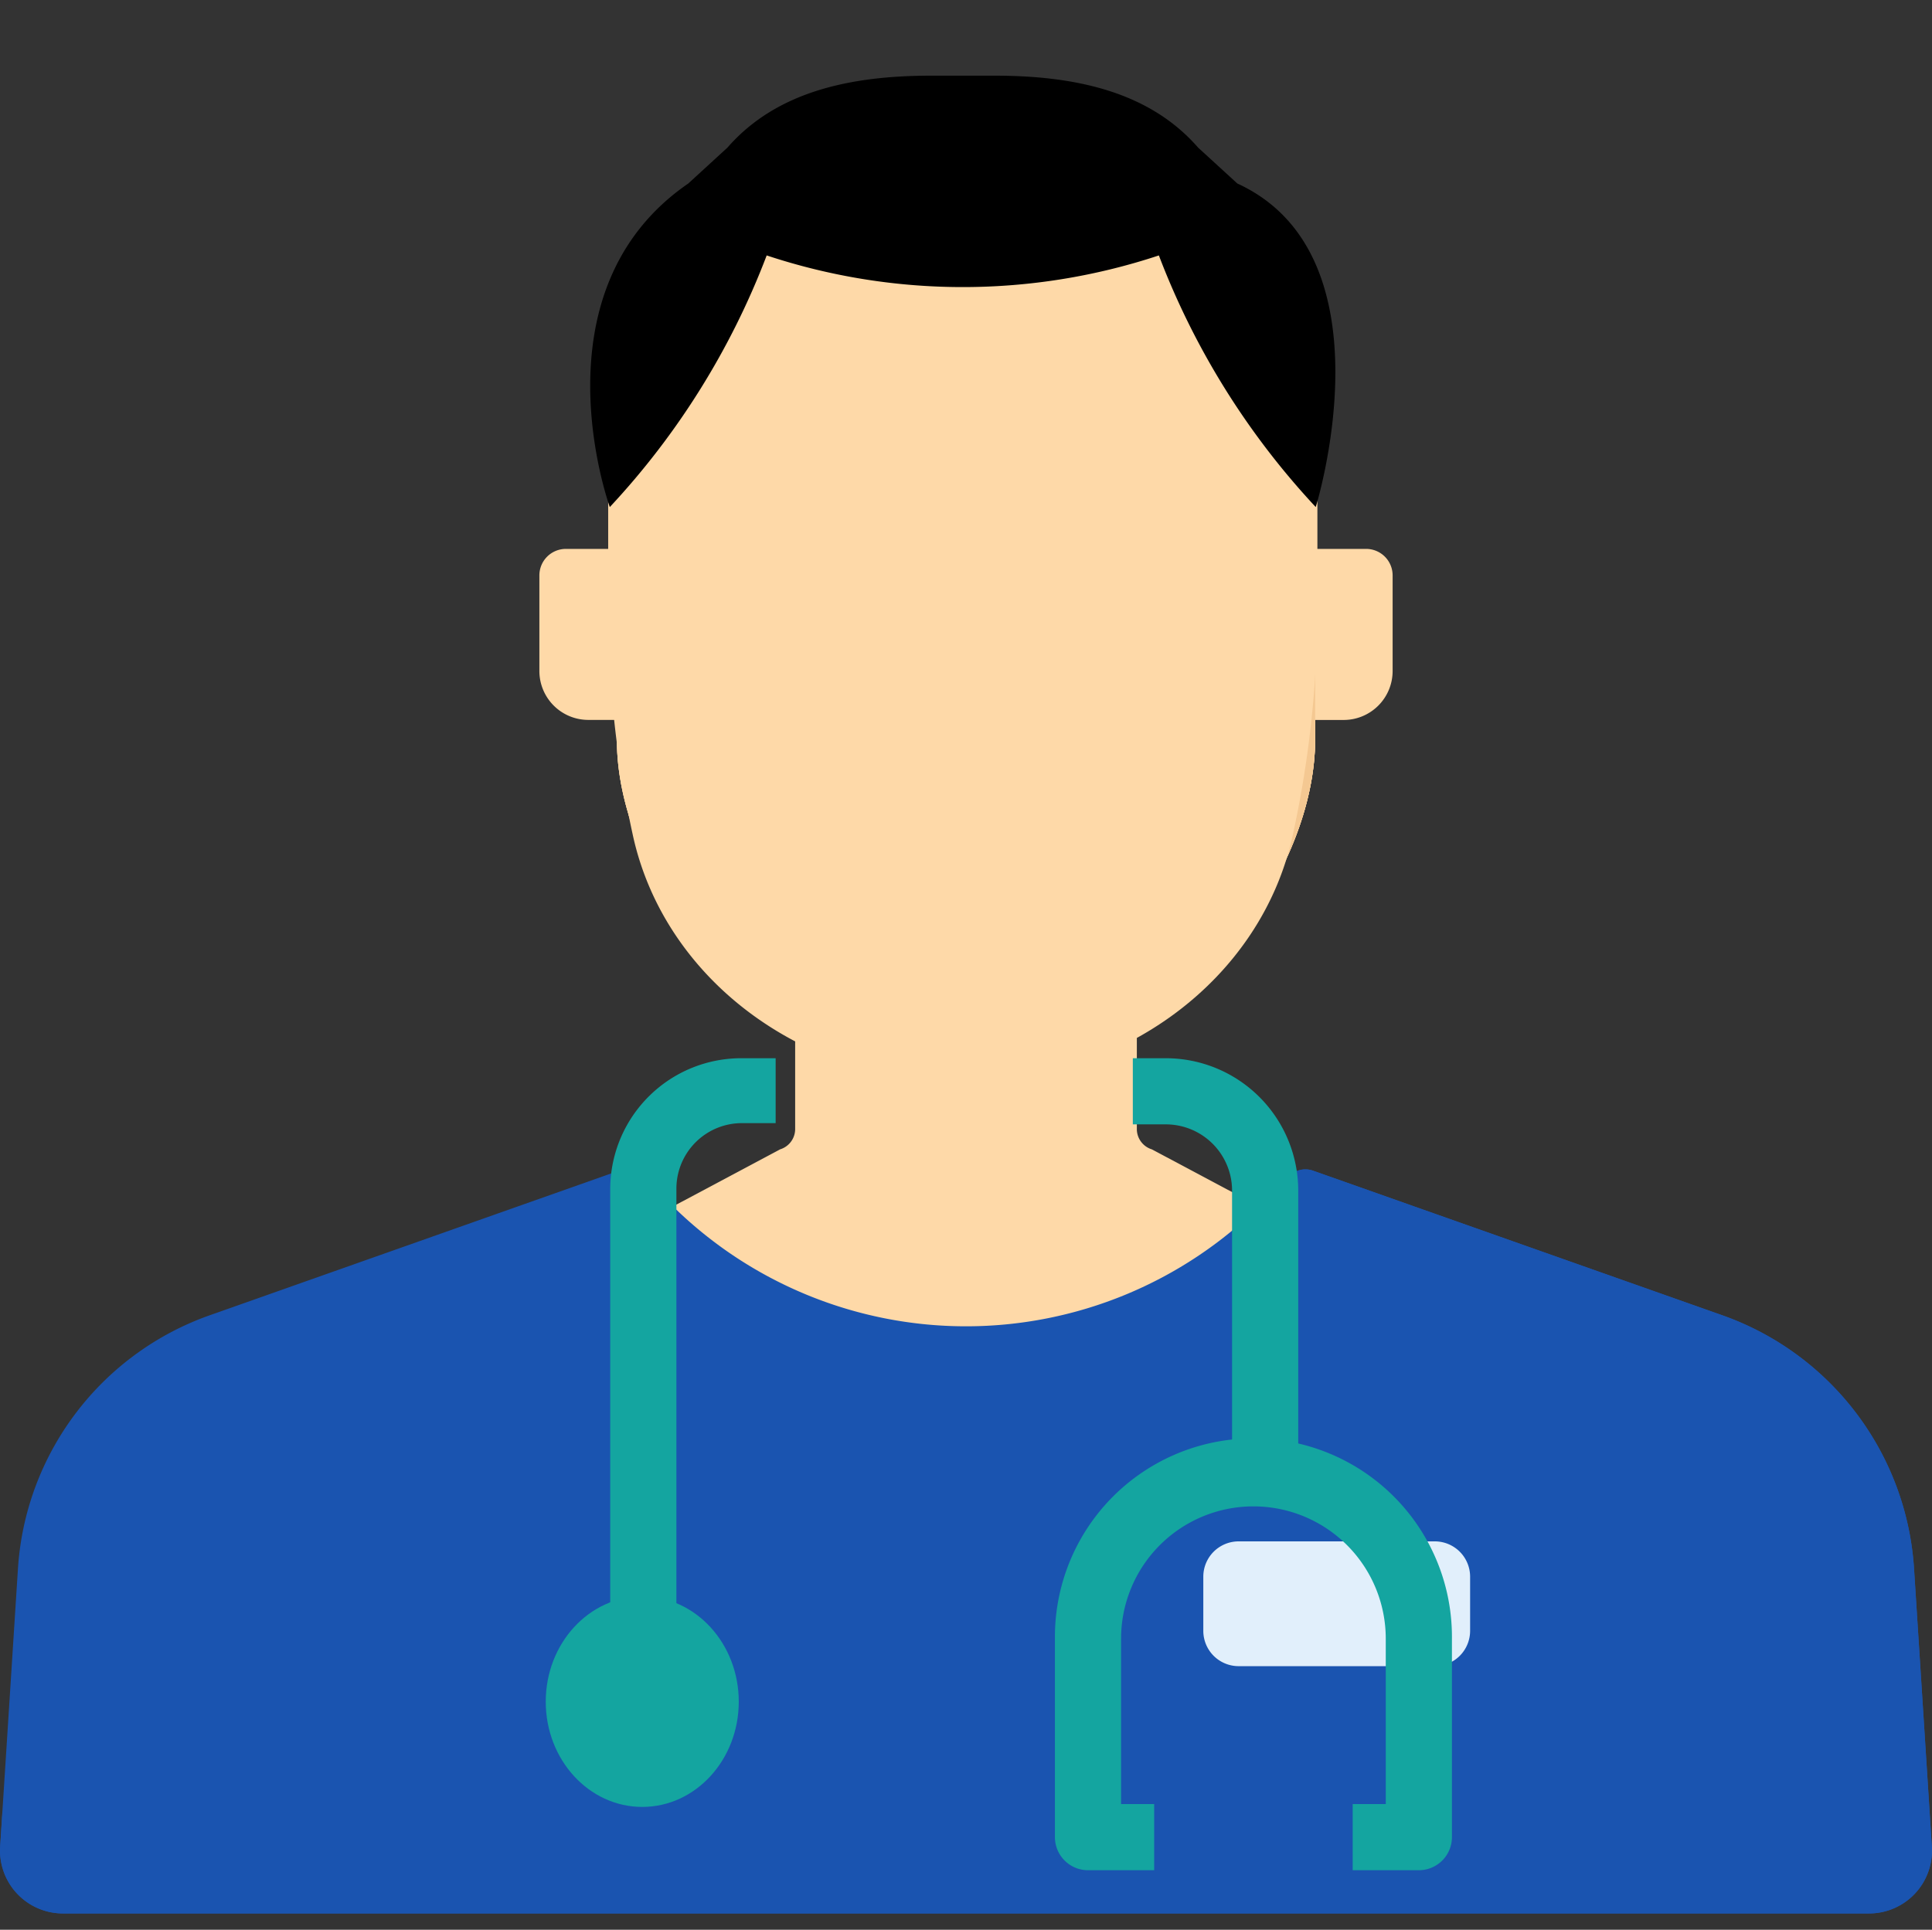 <svg xmlns="http://www.w3.org/2000/svg" width="110.104" height="110" viewBox="0 0 110.104 110">
  <rect x="0" y="0" width="110.104" height="110" fill="#333333" stroke="none"/>
  <g id="Group_42973" data-name="Group 42973" transform="translate(-1157.898 -1605)">
    <g id="Group_70" data-name="Group 70" transform="translate(1784.901 1189.39)">
      <rect id="Rectangle_6" data-name="Rectangle 6" width="110" height="110" transform="translate(-627.001 415.61)" fill="#fff" opacity="0"/>
      <g id="Group_40" data-name="Group 40" transform="translate(-627.001 417.248)">
        <path id="Path_38" data-name="Path 38" d="M145.723,153.816h1.627v1.13c0,6.132,4.541,13.1,10.161,16.524v5.667a1.213,1.213,0,0,1-.856,1.158l-7.15,3.81.934.935a23.818,23.818,0,0,0,33.622,0l.933-.934-7.155-3.81a1.213,1.213,0,0,1-.856-1.158v-5.712c5.623-3.425,10.161-10.387,10.161-16.521v-1.086h1.627a2.789,2.789,0,0,0,2.789-2.789v-5.462h0a1.51,1.51,0,0,0-1.51-1.5H144.444a1.51,1.51,0,0,0-1.51,1.5h0v5.462A2.789,2.789,0,0,0,145.723,153.816Z" transform="translate(-112.197 -114.417)" fill="#fed9a8"/>
        <path id="SVGCleanerId_0" d="M163.472,142.714c0,7.584,6.947,16.45,14.29,18.3,4.772,1.2,6.168,1.212,10.944.024l.218-.055c7.369-1.832,14.343-10.712,14.343-18.31v-14.2H163.472Z" transform="translate(-128.318 -102.184)" fill="#fed9a8"/>
        <g id="Group_37" data-name="Group 37" transform="translate(35.154 26.292)">
          <path id="SVGCleanerId_0_1_" d="M163.472,142.714c0,7.584,6.947,16.45,14.29,18.3,4.772,1.2,6.168,1.212,10.944.024l.218-.055c7.369-1.832,14.343-10.712,14.343-18.31v-14.2H163.472Z" transform="translate(-163.472 -128.476)" fill="#fed9a8"/>
        </g>
        <path id="Path_39" data-name="Path 39" d="M268.83,128.477v17.544c0,5.768-4.013,12.266-9.167,15.87a27.355,27.355,0,0,0,4.549-.851l.218-.055c7.369-1.832,14.343-10.712,14.343-18.31v-14.2Z" transform="translate(-203.825 -102.184)" fill="#f4c892"/>
        <path id="Path_40" data-name="Path 40" d="M98.161,316.891l-23.338-8.248a1.3,1.3,0,0,0-1.351.308l-1.612,1.619a23.817,23.817,0,0,1-33.621,0l-1.612-1.619a1.3,1.3,0,0,0-1.351-.308l-23.338,8.248A16.434,16.434,0,0,0,1.019,331.348L.006,347.167a3.584,3.584,0,0,0,3.574,3.814H106.518a3.584,3.584,0,0,0,3.574-3.814l-1.013-15.819a16.434,16.434,0,0,0-10.917-14.457Z" transform="translate(0.001 -243.55)" fill="#1a54b0"/>
        <path id="Path_41" data-name="Path 41" d="M332.078,414.3H320.9a2.013,2.013,0,0,1-2.013-2.013V409.2a2.013,2.013,0,0,1,2.013-2.013h11.179a2.013,2.013,0,0,1,2.013,2.013v3.091A2.013,2.013,0,0,1,332.078,414.3Z" transform="translate(-250.313 -320.962)" fill="#e1effb"/>
        <path id="Path_45" data-name="Path 45" d="M110.091,347.167l-1.013-15.819a16.434,16.434,0,0,0-10.917-14.456l-23.338-8.248a1.3,1.3,0,0,0-1.351.308L71.86,310.57q-.2.2-.41.4L88.219,316.9a16.434,16.434,0,0,1,10.917,14.456l1.013,15.819h0a.527.527,0,0,1-.532.549H93.169V328.763a1.645,1.645,0,1,0-3.29,0v18.955H20.222V328.761a1.645,1.645,0,0,0-3.29,0v18.958H3.58a3.58,3.58,0,0,1-3.442-2.6l-.131,2.053a3.584,3.584,0,0,0,3.574,3.814H106.518a3.584,3.584,0,0,0,3.574-3.815Z" transform="translate(0.001 -243.55)" fill="#1a54b0"/>
      </g>
      <path id="Path_135" data-name="Path 135" d="M204.209,91.485c-9.139,0-17.008-5.887-18.8-14.065A60.615,60.615,0,0,1,184,64.441V56.033c0-10.185,9.048-18.442,20.209-18.442s20.209,8.257,20.209,18.442v8.408a60.61,60.61,0,0,1-1.408,12.978C221.218,85.6,213.349,91.485,204.209,91.485Z" transform="translate(-776.343 385.813)" fill="#fed9a8"/>
      <path id="Path_139" data-name="Path 139" d="M216.879,30.147,214.644,28.1c-2.825-3.239-7.1-4.1-11.627-4.1H199.45c-4.524,0-8.8.86-11.627,4.1l-2.235,2.049c-8.94,6.147-4.47,18.442-4.47,18.442a43.9,43.9,0,0,0,8.94-14.344,35.508,35.508,0,0,0,22.351,0,43.9,43.9,0,0,0,8.94,14.344S225.819,34.246,216.879,30.147Z" transform="translate(-773.368 395.923)"/>
    </g>
    <g id="Group_140" data-name="Group 140" transform="translate(1192.675 1665.322)">
      <path id="Path_76" data-name="Path 76" d="M169.885,298.514A1.867,1.867,0,0,1,168,296.666V263.394A7.469,7.469,0,0,1,175.542,256h1.885v3.7h-1.885a3.734,3.734,0,0,0-3.771,3.7v33.272A1.867,1.867,0,0,1,169.885,298.514Z" transform="translate(-168 -256)" fill="#14a5a0"/>
      <path id="Path_77" data-name="Path 77" d="M308.74,376.511h-3.771V372.74h1.885v-9.427a7.542,7.542,0,1,0-15.084,0v9.427h1.885v3.771h-3.771A1.885,1.885,0,0,1,288,374.625V363.313a11.313,11.313,0,1,1,22.625,0v11.313A1.885,1.885,0,0,1,308.74,376.511Z" transform="translate(-262.657 -330.225)" fill="#14a5a0"/>
      <path id="Path_78" data-name="Path 78" d="M313.427,280.511h-3.771V263.542a3.775,3.775,0,0,0-3.771-3.771H304V256h1.885a7.55,7.55,0,0,1,7.542,7.542Z" transform="translate(-274.218 -256)" fill="#14a5a0"/>
    </g>
    <ellipse id="Ellipse_14" data-name="Ellipse 14" cx="5.5" cy="6" rx="5.5" ry="6" transform="translate(1189 1696)" fill="#14a5a0"/>
  </g>
</svg>
